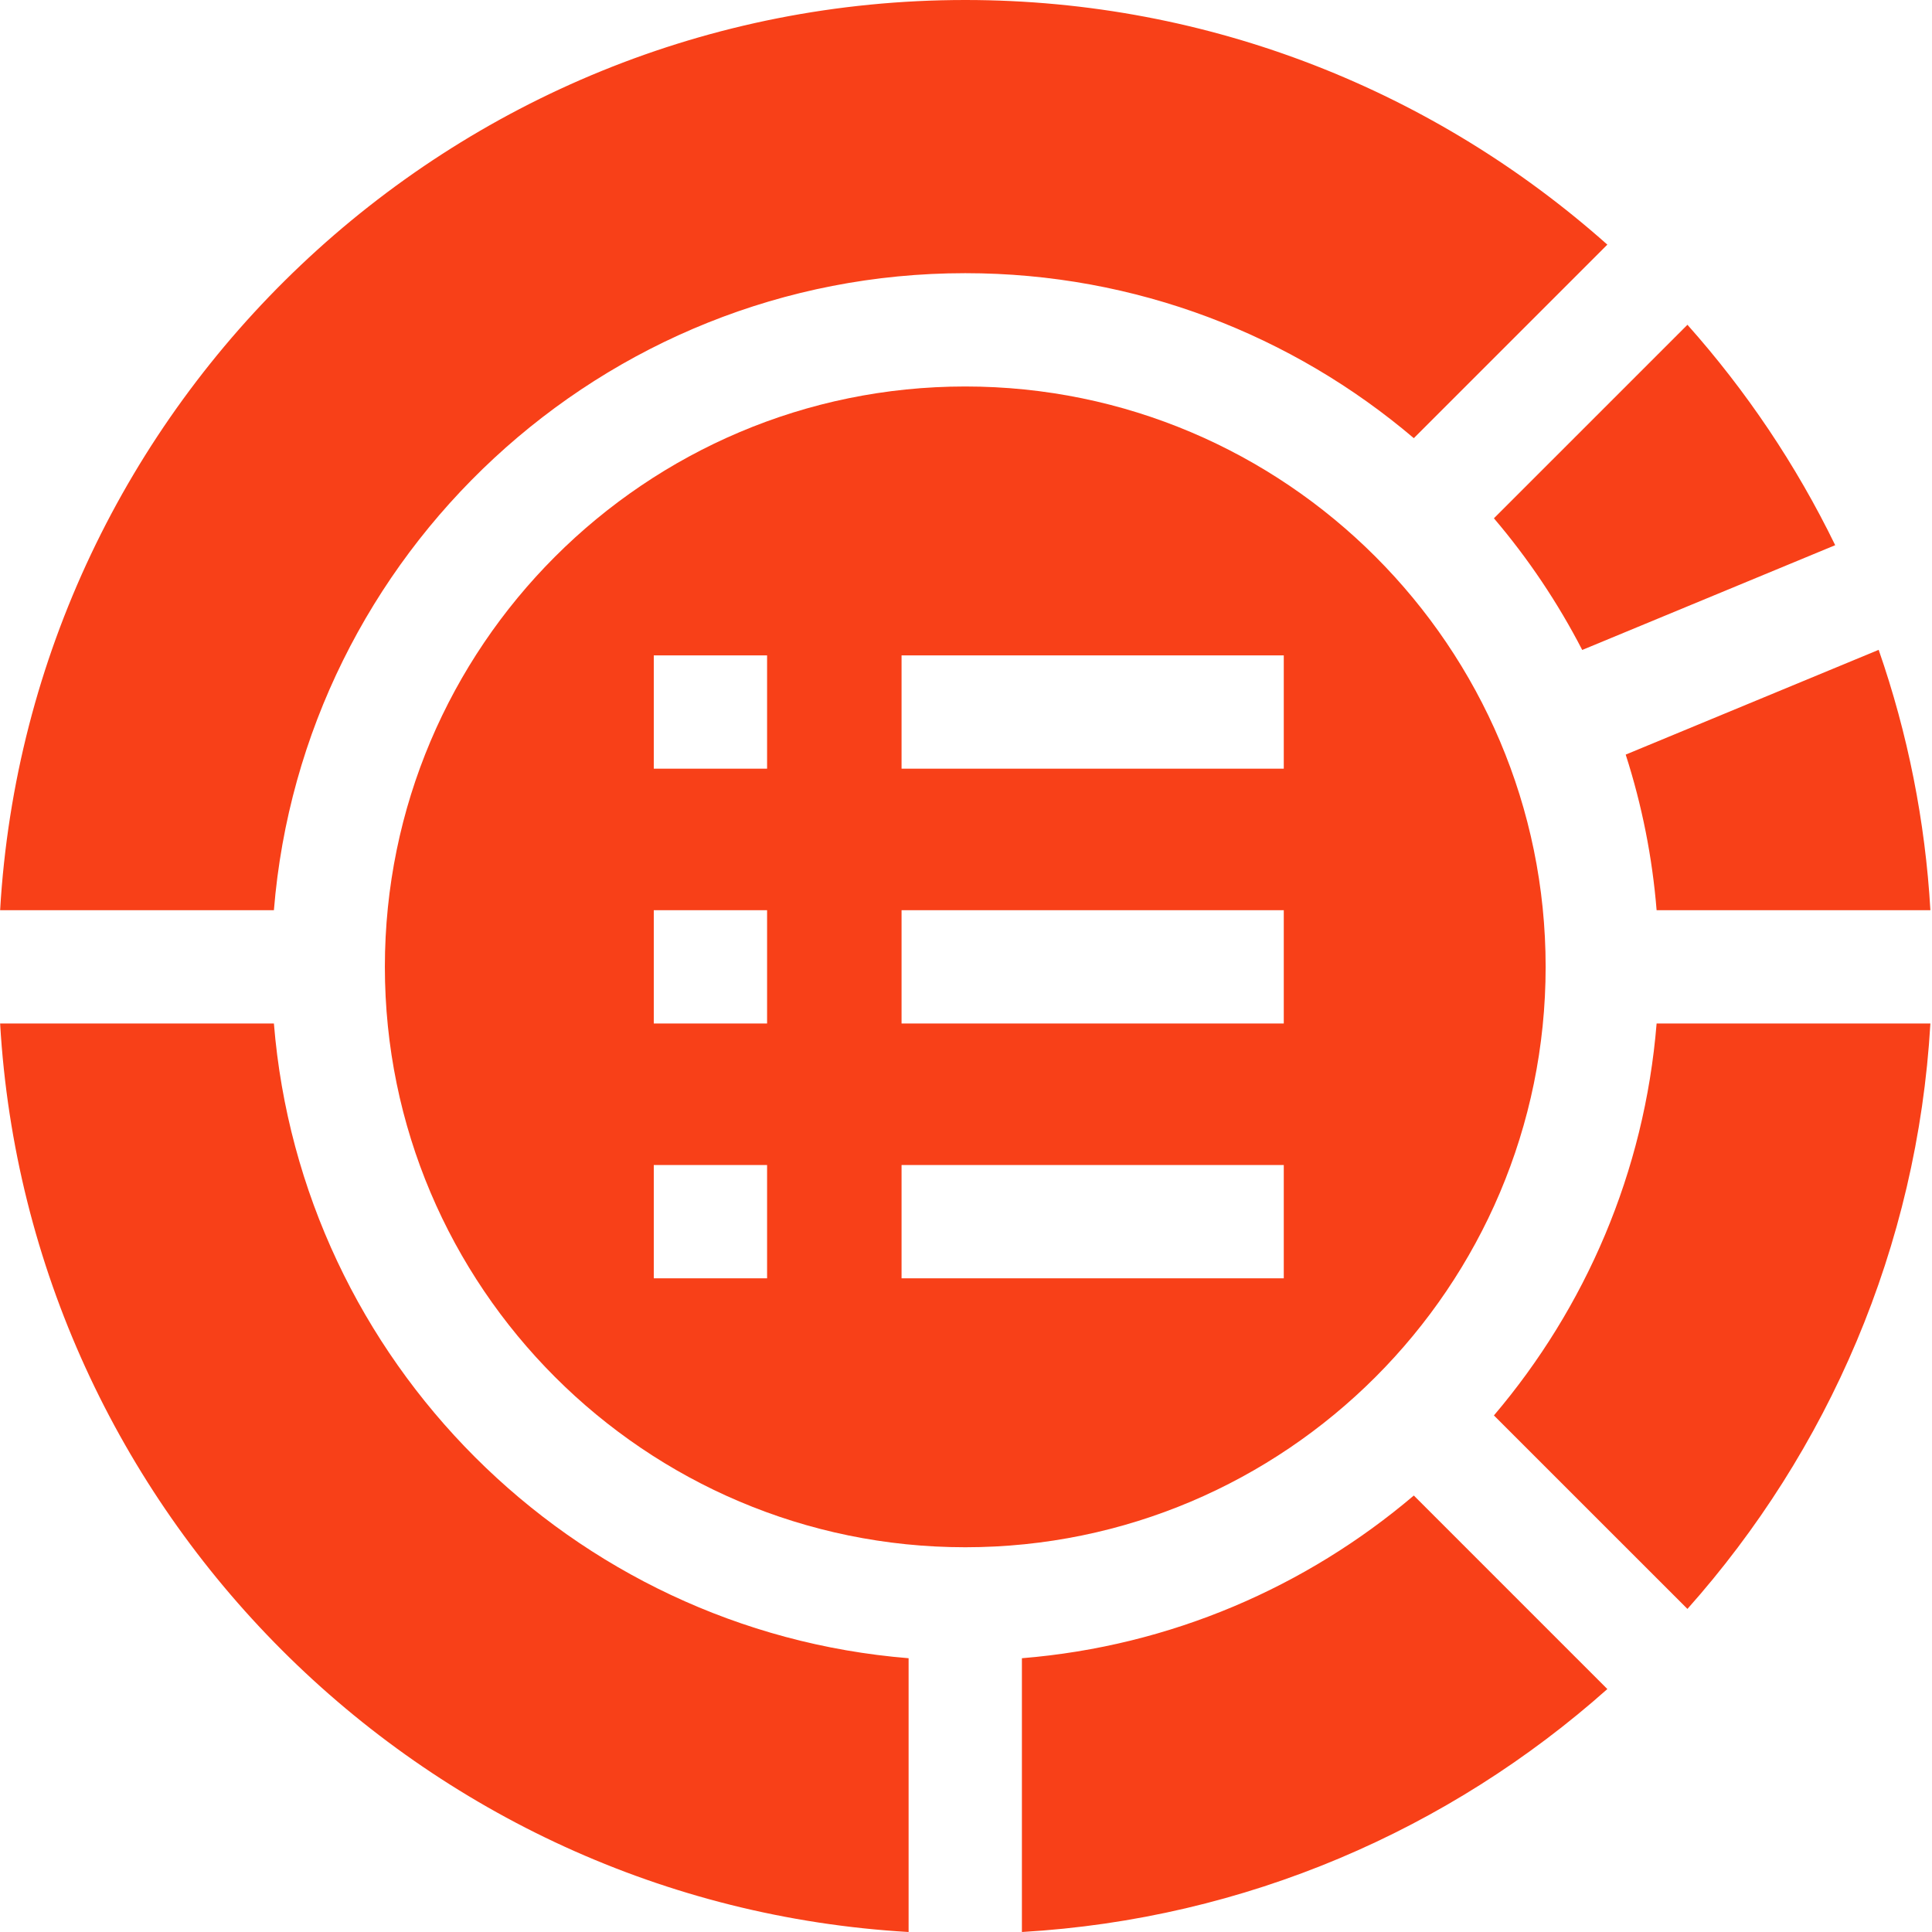 <svg width="48" height="48" viewBox="0 0 48 48" fill="none" xmlns="http://www.w3.org/2000/svg">
    <path
        d="M39.31 16.148L45.595 13.545C44.624 11.55 43.384 9.709 41.924 8.069L37.116 12.877C37.97 13.88 38.706 14.978 39.31 16.148ZM6.805 25.429H0.003C0.707 37.555 10.447 47.296 22.574 48V41.198C14.191 40.517 7.486 33.812 6.805 25.429ZM25.389 41.198V48C30.954 47.677 36.016 45.451 39.934 41.964L35.126 37.156C32.454 39.426 29.085 40.898 25.389 41.198ZM23.981 6.787C28.227 6.787 32.119 8.331 35.126 10.886L39.934 6.078C35.688 2.3 30.099 0 23.981 0C11.209 0 0.734 10.021 0.003 22.614H6.805C7.523 13.766 14.952 6.787 23.981 6.787ZM41.158 22.614H47.96C47.833 20.408 47.401 18.231 46.675 16.145L40.39 18.748C40.794 20.003 41.052 21.3 41.158 22.614ZM37.116 35.166L41.924 39.973C45.411 36.056 47.637 30.994 47.96 25.429H41.158C40.858 29.125 39.386 32.494 37.116 35.166Z"
        fill="#F84018" />
    <path
        d="M38.401 24.021C38.401 16.07 31.932 9.602 23.981 9.602C16.03 9.602 9.562 16.07 9.562 24.021C9.562 31.972 16.031 38.441 23.982 38.441C31.932 38.441 38.401 31.972 38.401 24.021ZM19.058 31.759H16.243V28.944H19.058V31.759ZM19.058 25.429H16.243V22.614H19.058V25.429ZM19.058 19.098H16.243V16.283H19.058V19.098ZM31.895 31.759H22.399V28.944H31.895V31.759ZM31.895 25.429H22.399V22.614H31.895V25.429ZM31.895 19.098H22.399V16.283H31.895V19.098Z"
        fill="#F84018" />
</svg>